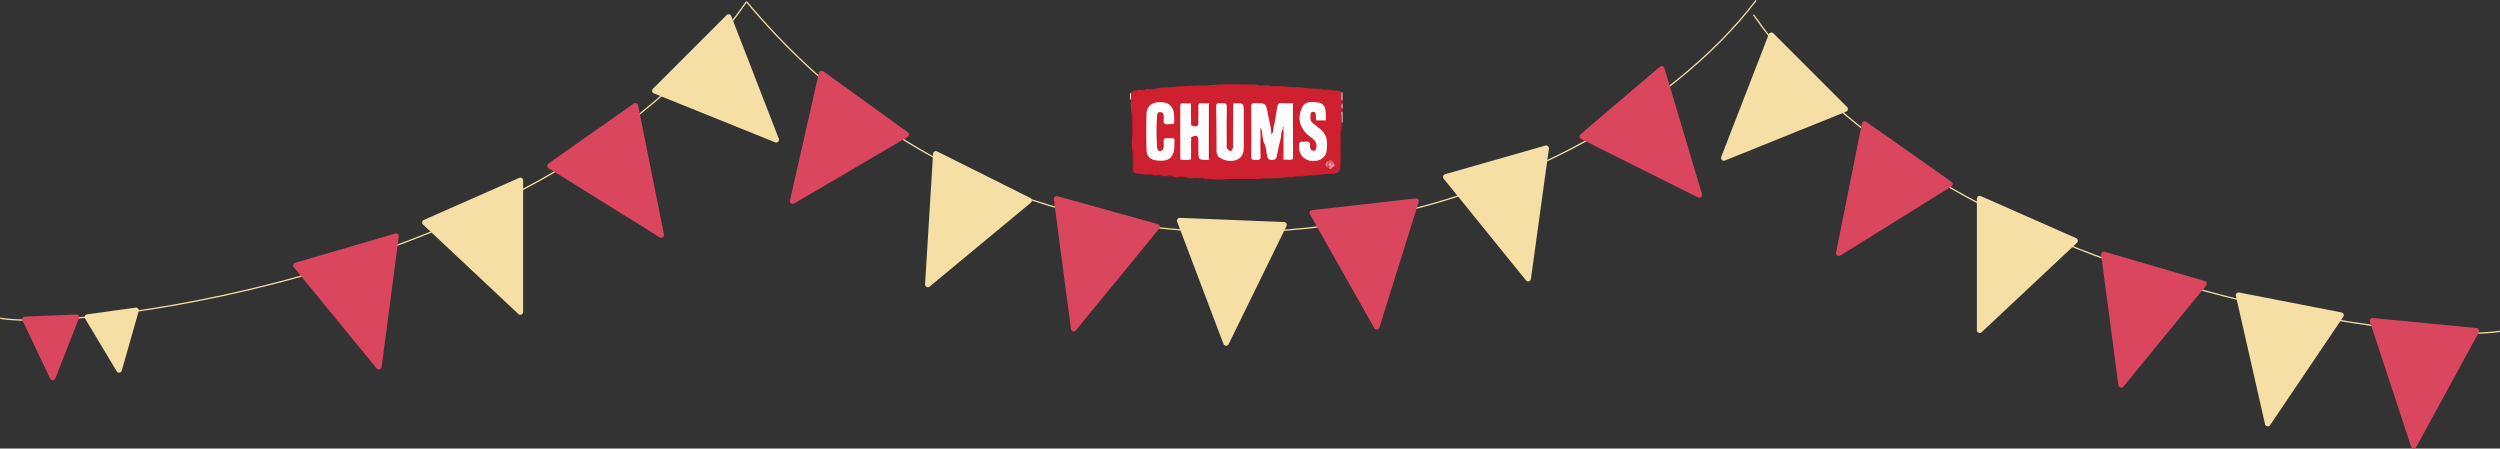 <svg xmlns="http://www.w3.org/2000/svg" viewBox="0 0 1919.17 344.33"><rect x="0" y="0" width="1919.17" height="344.33" fill="#333333" stroke="none"/><defs><style>.cls-1{fill:#d01b2e;}.cls-2{fill:#f3cdd0;}.cls-3{fill:#fdf9f9;}.cls-4{fill:#fcf8f7;}.cls-5{fill:#f6dedf;}.cls-6{fill:#faf0ef;}.cls-7{fill:#cf2030;}.cls-8{fill:#d1162d;}.cls-9{fill:#d0192e;}.cls-10{fill:#cc1021;}.cls-11{fill:#d1192e;}.cls-12{fill:#ca0a1b;}.cls-13{fill:#ca0a1c;}.cls-14{fill:#d1172d;}.cls-15{fill:#cc1223;}.cls-16{fill:#d01a2e;}.cls-17{fill:#cb0d1e;}.cls-18{fill:#d0182d;}.cls-19{fill:#d1152d;}.cls-20{fill:#ca0719;}.cls-21{fill:#ce192a;}.cls-22{fill:#ca091a;}.cls-23{fill:#cb0c1e;}.cls-24{fill:#d0182e;}.cls-25{fill:#d1142c;}.cls-26{fill:#ce1829;}.cls-27{fill:#cd1324;}.cls-28{fill:#c12;}.cls-29{fill:#bd1e2d;}.cls-30{fill:#fefdfd;}.cls-31{fill:#fefcfd;}.cls-32{fill:#ce1a2b;}.cls-33{fill:#cd1627;}.cls-34{fill:#cb0b1d;}.cls-35{fill:#cd192a;}.cls-36{fill:#ce1b2c;}.cls-37{fill:#ce1c2c;}.cls-38{fill:#cf1e2e;}.cls-39{fill:#cb1122;}.cls-40{fill:#cc1324;}.cls-41{fill:#cf1c2c;}.cls-42{fill:#eba4aa;}.cls-43{fill:#cd1728;}.cls-44{fill:#cc1425;}.cls-45{fill:#cb0c1c;}.cls-46{fill:#cd1828;}.cls-47{fill:#cb0f20;}.cls-48{fill:#dd636d;}.cls-49{fill:#d84b58;}.cls-50{fill:#cb0c1d;}.cls-51{fill:#cd1829;}.cls-52{fill:#cb1020;}.cls-53{fill:#ce1728;}.cls-54{fill:#cb1021;}.cls-55{fill:#eca7ae;}.cls-56{fill:#cd1626;}.cls-57{fill:#ea9fa6;}.cls-58{fill:#e5858e;}.cls-59{fill:#d52131;}.cls-60{fill:#cd1223;}.cls-61{fill:#ea9ca2;}.cls-62{fill:none;stroke:#f5dfa5;stroke-miterlimit:10;}.cls-63{fill:#db465f;}.cls-64{fill:#f5dfa5;}</style></defs><g id="圖層_2" data-name="圖層 2"><g id="圖層_1-2" data-name="圖層 1"><path class="cls-1" d="M1030.59,83.54v2.1c-.33.45-.58,1-1.3.88a1.88,1.88,0,0,1-.72-.88c-.31-3.07-1.12-6.18.64-9.11.77-.38,1,.23,1.38.71v2.1A5.29,5.29,0,0,0,1030.59,83.54Z"/><path class="cls-2" d="M1030.59,77.24l-.82-.67a4.61,4.61,0,0,1,.08-5.62h.74Z"/><path class="cls-3" d="M868,76.54h-.59v-4.9c.2,0,.4,0,.6,0l.46.4C869.1,73.64,869.36,75.18,868,76.54Z"/><path class="cls-4" d="M1030.59,94H1030c-1.42-1.42-1.16-3-.49-4.65a.77.77,0,0,1,1.08-.26Z"/><path class="cls-5" d="M1030.59,83.54a3.09,3.09,0,0,1,0-4.2Z"/><path class="cls-6" d="M1030.59,89.14H1030a1.92,1.92,0,0,1-.23-2.81l.82-.7Z"/><path class="cls-7" d="M1029.85,71c0,1.88-.06,3.75-.08,5.62-1.21,3.2-.31,6.52-.58,9.77a66.55,66.55,0,0,1,.06,14.18c0,2-.09,4.1-.13,6.14a123.82,123.82,0,0,0,0,18.17c-.46,6.63-.28,8.51-7.91,8.58-3.55,0-7.11.76-10.71.61-1.63.72-3.44-.18-5.07.57l-2.63.13c-1.63.71-3.44-.16-5.07.55l-3.34.15c-2.11.74-4.36-.2-6.47.55-7.19,1.33-14.53.42-21.76,1.37a220.51,220.51,0,0,0-25.19.09c-4.44.8-8.87,0-13.3-.06a.54.54,0,0,1-.21-.58c-1.29-.21-2.63.11-3.89-.38-2.13.11-4.28-.3-6.39.24-2,0-4,.6-5.9-.46-1-1-2.23-.23-3.34-.5-1.35.12-2.74-.25-4.07.25a3.77,3.77,0,0,1-2.85-.47c-2-1-4.14-.41-6.23-.29a4.81,4.81,0,0,1-3-.47c-1.32-.84-2.7-.41-4.06-.17a5.33,5.33,0,0,1-3-.49c-1.06-.79-2.18-.51-3.3-.19-2.93.44-5.74-.68-8.66-.69a3.28,3.28,0,0,1-3.1-2.77c.46-5.28,0-10.57.21-15.36a1.32,1.32,0,0,1-.48.89c-.69-3.08-.44-6.21-.48-9.32.55-4.41.09-8.84.24-13.24,0-1.93,0-3.86,0-5.79,0-.47.06.13,0-.33s-.26-.36-.44,0a37.67,37.67,0,0,1-.49-10,15.68,15.68,0,0,0,.07-5.59l-.29,0c.63-.79,1.06-1.81,2.25-2a4.05,4.05,0,0,0,1.92.21,1.86,1.86,0,0,0,1-.11.8.8,0,0,1-1-.31,4.81,4.81,0,0,1,3-.48,13.17,13.17,0,0,0,3.81.18c.46,0,.74-.18.28-.11a2.13,2.13,0,0,1-.11-.32,3.2,3.2,0,0,1,2.33-.44c1.87.22,3.74.53,5.57-.21,3.57-1.31,7.36-.82,11-1.19,8.2-.84,16.47-1,24.72-1.45a9.24,9.24,0,0,0,4.84,0c12.3-1.18,24.61-.8,36.92-.51a11.82,11.82,0,0,1,2.36.54c2.81.73,5.73-.22,8.55.54l1.94.11a25.56,25.56,0,0,0,8.37.07c4.95,1.09,10,.34,15,1.08,3.36.5,6.84.5,10.24,1,1.64.71,3.44-.15,5.08.55l1.22.11c1.86.82,3.9-.16,5.77.59C1025.45,69.41,1027.87,69.18,1029.85,71Z"/><path class="cls-8" d="M975.42,66c-2.85-.19-5.77.7-8.55-.54C969.72,65.53,972.64,64.63,975.42,66Z"/><path class="cls-9" d="M985.73,66.15a12.22,12.22,0,0,1-8.37-.07Z"/><path class="cls-10" d="M879.1,68.74c.29.19,1,.58.71.62-1.55.18-3.2.64-4.69-.37Z"/><path class="cls-11" d="M1023.06,69.47c-1.92-.17-4,.71-5.77-.59C1019.23,69,1021.25,68.17,1023.06,69.47Z"/><path class="cls-12" d="M887,68.09c-1.81,1.21-3.68,1-5.57.21Z"/><path class="cls-13" d="M927.59,65.4a4.55,4.55,0,0,1-4.84,0Z"/><path class="cls-14" d="M1016.07,68.77c-1.7-.14-3.49.64-5.08-.55C1012.7,68.25,1014.49,67.56,1016.07,68.77Z"/><path class="cls-15" d="M872.14,69.47a1.79,1.79,0,0,1,.62.18c.34.23.3.51-.11.54-.85,0-1.75.25-2.43-.51Z"/><path class="cls-16" d="M940.92,137.43c.7-.85,1.68-.67,2.59-.67h20.32a2.75,2.75,0,0,1,2.28.58Z"/><path class="cls-17" d="M869.37,115.93l.34-3.68c.12,6.07,1.13,12.13-.07,18.15Z"/><path class="cls-18" d="M1029.07,124.83a54.59,54.59,0,0,1,0-18.17Q1029.09,115.75,1029.07,124.83Z"/><path class="cls-19" d="M1029.25,100.52l-.06-14.18h.58l.23,2.81v4.9C1029.44,96.17,1030.67,98.5,1029.25,100.52Z"/><path class="cls-20" d="M869.46,92.65c-.33,4.64.74,9.35-.57,14l-.07-14C869,92.32,869.25,92.32,869.46,92.65Z"/><path class="cls-17" d="M869.46,92.65h-.64c0-1.81-.09-3.62-.14-5.43.08-.44.16-.88.25-1.32l.53,0Z"/><path class="cls-21" d="M917.13,136.65c2.24-1.21,4.66-.33,7-.59a.7.7,0,0,1,.34.61.37.37,0,0,1-.53.3Z"/><path class="cls-22" d="M894.74,135.18c2.12-.71,4.22-1.15,6.23.29Z"/><path class="cls-1" d="M987.87,136c2.07-1.23,4.31-.38,6.47-.55C992.27,136.68,990,135.88,987.87,136Z"/><path class="cls-10" d="M868.26,71.62a6.31,6.31,0,0,1-.07,5.59l-.23-.67Z"/><path class="cls-23" d="M887.72,134.54c1.44-1.1,3.09-.41,4.65-.53,0,0,.11.13.16.19l-.75.51Z"/><path class="cls-24" d="M1005.38,134.59c1.57-1.22,3.37-.42,5.07-.57C1008.88,135.24,1007.09,134.55,1005.38,134.59Z"/><path class="cls-25" d="M997.68,135.27c1.58-1.19,3.38-.4,5.07-.55C1001.18,135.94,999.39,135.23,997.68,135.27Z"/><path class="cls-26" d="M908,135.36c1.27,0,2.54,0,3.81,0,.56,0,.37.38.08.59a2,2,0,0,1-.66.2L908,136c-.23-.13-.3-.27-.23-.41S907.92,135.36,908,135.36Z"/><path class="cls-27" d="M881.4,133.86a3.62,3.62,0,0,1,3.76-.47c1,.36-.3.4-.46.66Z"/><path class="cls-28" d="M908,135.36V136l-4.18,0C905.09,134.86,906.61,135.55,908,135.36Z"/><path class="cls-29" d="M927.61,136.76c0,.2,0,.4,0,.61-1.25,0-2.55.55-3.7-.4l.22-.25A4.2,4.2,0,0,1,927.61,136.76Z"/><path class="cls-30" d="M969,103.14c.16-1.66-.33-3.17-1.36-5.64,0,8.12-.17,15.24.08,22.35.11,3.16-1.58,2.9-3.65,2.93s-3.64.11-3.59-3c.19-12.58.14-25.17,0-37.75,0-2.39.78-2.85,3-2.85,8.24,0,8.22-.06,9.78,8,.81,4.21,1.73,8.4,2.6,12.6,1,.78.75,1.61.28,2.4,1.13-.92,0-2.86,1.35-3.81,1.59-5.36,2.06-10.92,3.07-16.39.39-2.1,1.05-3,3.3-2.82,2.89.23,5.8.13,8.7.18.8.43.57,1.2.57,1.86q0,19.51,0,39a2.22,2.22,0,0,1-.41,1.64c-2.15,1.64-4.58.52-6.88.72-.85-.68-.74-1.65-.74-2.57-.05-6.36.1-12.71-.3-19-.16,1.21-.13,2.46-1.21,3.3-1.17,5.18-2.48,10.34-3.45,15.57-.43,2.35-1.49,2.86-3.71,2.9s-3.13-.7-3.64-3c-.85-3.75-.72-7.8-3-11.17A5.67,5.67,0,0,1,969,103.14Z"/><path class="cls-31" d="M914.4,96.14c4.55,1.75,5.5,1.17,5.5-3.31,0-3.6.11-7.21,0-10.81-.09-2.06.41-3,2.67-2.79,1.84.2,3.71.11,5.57.15.86.58.54,1.47.54,2.23q0,19.47,0,38.93c0,.74.39,1.66-.6,2.16-8.14.19-8.14.19-8.14-7.94v-6.24c0-4.45-1-5-5.5-3.27a3.25,3.25,0,0,1,.52,1.19c-.17,5.21.78,10.45-.57,15.61-2.24,1.43-4.71.47-7.07.64-1.34.1-1.29-1-1.29-2,0-13.13,0-26.27,0-39.4,0-1.48.44-2.13,2-2,2.09.1,4.18.08,6.28.12,1.38,1.72.7,3.74.75,5.62.08,3.31.13,6.63-.05,10A3.37,3.37,0,0,1,914.4,96.14Z"/><path class="cls-30" d="M946.69,79.38c8.13-.43,8.13-.43,8.13,7.63,0,8.27,0,16.54,0,24.81,0,4.31-.43,8.56-5,10.69s-11.31.82-14.92-2.64c-.88-.71-1.67-1.45-1-2.72-.09-11.63,0-23.27-.34-34.89-.12-4.19,2.58-2.75,4.57-3,2.4-.29,3.74.06,3.66,3.18-.24,9.42-.1,18.85-.07,28.28,0,1.24-.38,2.57.56,3.68h0c2.18,2.28,2.94,2.14,4.2-.75-.66-8.34-.21-16.68-.24-25C946.22,85.54,945.61,82.41,946.69,79.38Z"/><path class="cls-30" d="M1006.76,115.06c2.34,1.59,3.37.43,3.76-1.85.56-3.26-.94-5.51-3.51-7.36a23.85,23.85,0,0,1-7.16-7.23c-3.07-5.37-2.78-11.13-.12-16.37,2.43-4.81,7.45-4,11.84-3.59,3.78.33,5.64,2.85,6,6.44.26,2.42.23,4.87.32,7.31a11.27,11.27,0,0,1-7.6,0c-.07-1.62-.06-3.25-.22-4.86a1.89,1.89,0,0,0-1.91-1.71,1.77,1.77,0,0,0-2,1.55c-.32,2.65-.73,5.36,1.87,7.31,1.93,1.45,3.78,3,5.65,4.53,5.32,4.31,5.48,10.12,4.72,16.19-.1.8-.28,1.59-.43,2.38-.73,4.41-4.31,5.37-7.81,6.44a18.17,18.17,0,0,1-3.9-.06,2.09,2.09,0,0,1-1.4-.88c-6-2.31-8.34-6.47-7.35-12.9.18-1.14.57-1.67,1.73-1.61a13.25,13.25,0,0,0,2.44,0c2.82-.39,4.54.31,3.94,3.63-.07.4.24.87.37,1.3C1006.57,114,1006.32,114.74,1006.76,115.06Z"/><path class="cls-30" d="M892.71,114.62c1.16-2,.55-4.09.56-6.14,0-1.77.47-2.49,2.37-2.42,7,.25,6-1.06,5.88,5.81-.2,9-4,12.28-13,11.37-5.62-.56-8.25-3-8.39-8.56-.22-9-.27-18,0-26.91.2-6.12,3.69-9.22,10.2-9.33,6.66-.11,10.26,2.92,10.9,9.15.09.93.18,1.86.18,2.79,0,5.91.47,4.64-4.72,5-2.88.19-3.73-.86-3.37-3.52a16.48,16.48,0,0,0,0-3.14c-.08-1.26-.57-2.31-1.95-2.54s-2.62-.19-2.93,1.57c0,8.87,0,17.73.05,26.6,1,2.18,2.4,2,4,.7Q892.21,114.59,892.71,114.62Z"/><path class="cls-32" d="M888.44,114.34a156.48,156.48,0,0,1-.05-26.6,4.57,4.57,0,0,1,.66,1.52q.06,11.76,0,23.54A4.8,4.8,0,0,1,888.44,114.34Z"/><path class="cls-33" d="M959.73,80.26v41.55h-.34V80.14Z"/><path class="cls-34" d="M928,122.7l.06-43.32c1.24.62.9,1.79.9,2.78q0,18.9,0,37.8C929,121,929.33,122.13,928,122.7Z"/><path class="cls-35" d="M905.1,80.27v41.55h-.35V80.13Z"/><path class="cls-36" d="M992.69,121.93q-.09-21.27-.17-42.53a1.6,1.6,0,0,1,.93,1.69q0,20.14,0,40.3a.83.83,0,0,1-.2.59C993.16,122.07,992.89,122,992.69,121.93Z"/><path class="cls-7" d="M1010.27,123.45a9.78,9.78,0,0,0,7.73-5.6,1.32,1.32,0,0,1,.41,1.82c-1.66,3.34-9,7-12.71,6.28-1.08-.22-2.42-.7-2.51-2-.06-.79,1.11-.38,1.7-.59l1.18.1A5.33,5.33,0,0,0,1010.27,123.45Z"/><path class="cls-37" d="M914.37,106l0-.71c5.34,0,4.78-.52,4.8,4.92a65.67,65.67,0,0,1-.69,11.78c0-4.32,0-8.64,0-13,0-1.12.62-3-1.44-2.88s-1.27,1.89-1.3,3c-.12,4.28-.11,8.57-.16,12.85,0,.06-.16.16-.24.17a.84.84,0,0,1-.33-.1c-.73-4-.14-8-.35-12C914.59,108.68,915,107.28,914.37,106Z"/><path class="cls-38" d="M933.22,117.15c-.22-.39-.63-.78-.63-1.18,0-11.94,0-23.88.63-35.83v37Z"/><path class="cls-39" d="M942.29,114.4V79.72c1.09,1.28.71,2.28.71,3.14q.06,14,0,27.93c0,1.22.47,2.59-.72,3.6Z"/><path class="cls-40" d="M946.69,79.38l-.21,34.26c-.84-.71-.65-1.68-.65-2.59q0-14.43,0-28.87C945.84,81.18,945.51,80,946.69,79.38Z"/><path class="cls-41" d="M914.38,95.45q-.09-8-.16-16.08c2,.21,1.46,1.76,1.47,2.92,0,4.38,0,8.77,0,13.15A.89.89,0,0,1,914.38,95.45Z"/><path class="cls-42" d="M984.38,99.68a2.43,2.43,0,0,1,1.43-2.93v25.9l-.74.1c-.72-2-.35-4.12-.32-6.17C984.83,110.94,984.46,105.31,984.38,99.68Z"/><path class="cls-43" d="M984.38,99.68c1.24.84.63,2.12.64,3.19.06,6.62,0,13.25.05,19.88-1.42-1.74-.54-3.78-.69-5.67-.34-4.24.63-8.56-.82-12.72A10,10,0,0,1,984.38,99.68Z"/><path class="cls-44" d="M879.09,88.63V114.3h-.35V88.58Z"/><path class="cls-45" d="M969,103.14c.25,1.86.51,3.71.76,5.57-1.63,2.58-.5,5.42-.77,8.13a33.51,33.51,0,0,1-.36,4.46C968.73,115.24,967.4,109.16,969,103.14Z"/><path class="cls-41" d="M914.37,106c1.38,3.91.31,8,.62,11.94.1,1.37,0,2.77,0,4.15h-.66Z"/><path class="cls-46" d="M918.5,95.44V80.19h.65V95.46A.38.38,0,0,1,918.5,95.44Z"/><ellipse class="cls-47" cx="986.81" cy="78.3" rx="7.3" ry="0.23"/><path class="cls-48" d="M1020.05,123.42c1.84-1.26,2.67.11,3.53,1.37.67,1.22.12,1.91-1,2.36-1.14-.18-1.5-1.23-2.17-1.93C1020.06,124.67,1019.64,124.13,1020.05,123.42Z"/><path class="cls-49" d="M1020.05,123.42l.69,1.26c-.07,1.24.84,2.24.87,3.46-.47.61-1,.76-1.62.21-.52.22-1.1.76-1.36-.29a4.55,4.55,0,0,1,.54-4.39Z"/><path class="cls-47" d="M970.88,78.45h-9.62v-.34h9.62Z"/><path class="cls-26" d="M892.71,114.62a.33.33,0,0,1-.27.42c-1.26-2.76-.2-5.56-.58-8.34h.85Z"/><path class="cls-50" d="M977.45,98.43a9.43,9.43,0,0,1-1.35,5c-.13-1.65-.2-2.65-.28-3.64l.78-1.76c.11-.23,0-.73.48-.49C977.29,97.71,977.33,98.14,977.45,98.43Z"/><path class="cls-51" d="M913.59,124h-6.83A12.48,12.48,0,0,1,913.59,124Z"/><path class="cls-52" d="M906.63,78.12h6.79v.27h-6.78Z"/><path class="cls-52" d="M927.41,78.45h-6.78v-.34h6.82Z"/><path class="cls-52" d="M954,78.45h-6.78v-.34h6.82Z"/><path class="cls-51" d="M927.42,124h-6.79v-.35h6.82Z"/><path class="cls-36" d="M894.31,104.68h6.55A10.68,10.68,0,0,1,894.31,104.68Z"/><ellipse class="cls-53" cx="892.24" cy="91.59" rx="0.22" ry="4.37"/><path class="cls-54" d="M934.82,78.11h6.09v.34h-6.14Z"/><path class="cls-28" d="M1011.65,77.74h-6.11v-.28h6.11Z"/><path class="cls-32" d="M903,106.82v6h-.35v-6Z"/><path class="cls-37" d="M998.56,107.52h6.09v.35h-6.14Z"/><path class="cls-51" d="M991.91,124h-6v-.35h6Z"/><path class="cls-15" d="M1010.32,92.46l7.6,0A7.06,7.06,0,0,1,1010.32,92.46Z"/><path class="cls-51" d="M966.69,124h-5.31v-.34h5.32Z"/><path class="cls-47" d="M893.16,77.78h-4.61v-.33h4.59Z"/><path class="cls-55" d="M1022.17,127.08a2.16,2.16,0,0,0,1.41-2.29c1.43,1.5.85,2.64-.66,3.59-.56.3-.82,0-1-.48A.87.87,0,0,1,1022.17,127.08Z"/><path class="cls-51" d="M978.61,124H974v-.34h4.63Z"/><path class="cls-56" d="M1006.76,115.06c-.68-.19-.76-.71-.74-1.31v-4.13l.74,0Z"/><path class="cls-57" d="M1019.17,123.67l-.54,4.4C1017.16,126.4,1017.66,125,1019.17,123.67Z"/><path class="cls-58" d="M1022.2,127.61l.72.77c-1,1.42-2,2.23-2.93,0,.58,0,1.16,0,1.43-.66A.52.52,0,0,1,1022.2,127.61Z"/><path class="cls-59" d="M927.61,136.76l-3.47,0q0-.33,0-.66H929c-.18.28-.26.56-.4.6A5.71,5.71,0,0,1,927.61,136.76Z"/><path class="cls-60" d="M918.5,95.44l.65,0c-1.43,1.32-3.17.39-4.75.68l0-.69h4.12Z"/><path class="cls-38" d="M933.91,117.15c.32.91.65,1.81,1,2.72-1.56-.29-1.69-1.46-1.66-2.72h.69Z"/><path class="cls-7" d="M1010.27,123.45a3.17,3.17,0,0,1-4.2,0Z"/><path class="cls-61" d="M1022.2,127.61l-.78.08c-2.11-.57-1.64-1.73-.68-3a2.45,2.45,0,0,1,1.43,2.4A4.71,4.71,0,0,1,1022.2,127.61Z"/><path class="cls-62" d="M.09,244.3c63,11,430-36,573-243"/><path class="cls-62" d="M573.09,1.3c245,293,644,171,775-1"/><path class="cls-63" d="M42.47,290.51l18.1-46.15a2.15,2.15,0,0,0-2.09-2.94l-39.26,1.63a2.16,2.16,0,0,0-1.86,3.08l21.16,44.52A2.16,2.16,0,0,0,42.47,290.51Z"/><path class="cls-64" d="M93.48,284.5l13-45.62a2.15,2.15,0,0,0-2.36-2.72l-37.25,5.15a2.15,2.15,0,0,0-1.55,3.24L89.56,285A2.15,2.15,0,0,0,93.48,284.5Z"/><path class="cls-63" d="M292.93,281.75l13.21-100.12a2.16,2.16,0,0,0-2.74-2.35l-76.83,22.45a2.15,2.15,0,0,0-1.06,3.43l63.62,77.67A2.15,2.15,0,0,0,292.93,281.75Z"/><path class="cls-64" d="M401.59,239.53v-101a2.16,2.16,0,0,0-3-2l-73.23,32.31a2.16,2.16,0,0,0-.61,3.54L398,241.11A2.16,2.16,0,0,0,401.59,239.53Z"/><path class="cls-63" d="M509.67,179.86l-19.82-99a2.15,2.15,0,0,0-3.35-1.34L421,125.55a2.15,2.15,0,0,0,.1,3.59l85.29,53A2.15,2.15,0,0,0,509.67,179.86Z"/><path class="cls-64" d="M597.85,106.47,561.34,12.32a2.15,2.15,0,0,0-3.53-.75l-56.6,56.6a2.16,2.16,0,0,0,.72,3.52L595,109.24A2.15,2.15,0,0,0,597.85,106.47Z"/><path class="cls-62" d="M1919.09,254.3c-63,11-430-36-573-243"/><path class="cls-63" d="M1850.93,342.85l-31.61-95.91a2.16,2.16,0,0,1,2.26-2.82l79.66,7.76a2.16,2.16,0,0,1,1.69,3.18l-48.06,88.15A2.16,2.16,0,0,1,1850.93,342.85Z"/><path class="cls-64" d="M1738.78,325.63l-22.35-98.48a2.15,2.15,0,0,1,2.51-2.59l78.57,15.29a2.15,2.15,0,0,1,1.37,3.32l-56.21,83.19A2.16,2.16,0,0,1,1738.78,325.63Z"/><path class="cls-63" d="M1626.24,295.75,1613,195.63a2.16,2.16,0,0,1,2.74-2.35l76.83,22.45a2.15,2.15,0,0,1,1.06,3.43l-63.61,77.67A2.16,2.16,0,0,1,1626.24,295.75Z"/><path class="cls-64" d="M1517.59,253.53v-101a2.15,2.15,0,0,1,3-2l73.23,32.31a2.15,2.15,0,0,1,.61,3.54l-73.24,68.68A2.15,2.15,0,0,1,1517.59,253.53Z"/><path class="cls-63" d="M1409.5,193.86l19.82-99a2.15,2.15,0,0,1,3.35-1.34l65.47,46.05a2.15,2.15,0,0,1-.1,3.59l-85.29,53A2.15,2.15,0,0,1,1409.5,193.86Z"/><path class="cls-64" d="M1321.32,120.47l36.51-94.15a2.16,2.16,0,0,1,3.53-.75l56.6,56.6a2.15,2.15,0,0,1-.72,3.52l-93.11,37.55A2.15,2.15,0,0,1,1321.32,120.47Z"/><path class="cls-63" d="M609.61,156.21l87.12-51.06a2.15,2.15,0,0,0,.17-3.6L632,54.7A2.15,2.15,0,0,0,628.64,56l-22.22,97.91A2.15,2.15,0,0,0,609.61,156.21Z"/><path class="cls-64" d="M713.64,220l77.76-64.43A2.16,2.16,0,0,0,791,152l-71.6-35.77a2.15,2.15,0,0,0-3.11,1.79l-6.15,100.21A2.15,2.15,0,0,0,713.64,220Z"/><path class="cls-63" d="M825.91,253.59l64-78.12a2.16,2.16,0,0,0-1.09-3.44l-77.13-21.41A2.15,2.15,0,0,0,809,153l13.14,99.54A2.15,2.15,0,0,0,825.91,253.59Z"/><path class="cls-64" d="M943.16,264.23l44.43-90.69a2.16,2.16,0,0,0-1.85-3.1l-80-3.2a2.15,2.15,0,0,0-2.1,2.91L939.21,264A2.15,2.15,0,0,0,943.16,264.23Z"/><path class="cls-63" d="M1058.9,251.49l30.18-96.37a2.15,2.15,0,0,0-2.3-2.78l-79.54,8.94a2.15,2.15,0,0,0-1.63,3.2L1055,251.9A2.15,2.15,0,0,0,1058.9,251.49Z"/><path class="cls-64" d="M1175.24,214.11l13.81-100a2.16,2.16,0,0,0-2.73-2.37l-77,22a2.16,2.16,0,0,0-1.08,3.43l63.16,78A2.15,2.15,0,0,0,1175.24,214.11Z"/><path class="cls-63" d="M1306.56,149l-28.88-96.77a2.15,2.15,0,0,0-3.46-1l-60.94,51.89a2.16,2.16,0,0,0,.44,3.57l89.81,44.87A2.15,2.15,0,0,0,1306.56,149Z"/></g></g></svg>